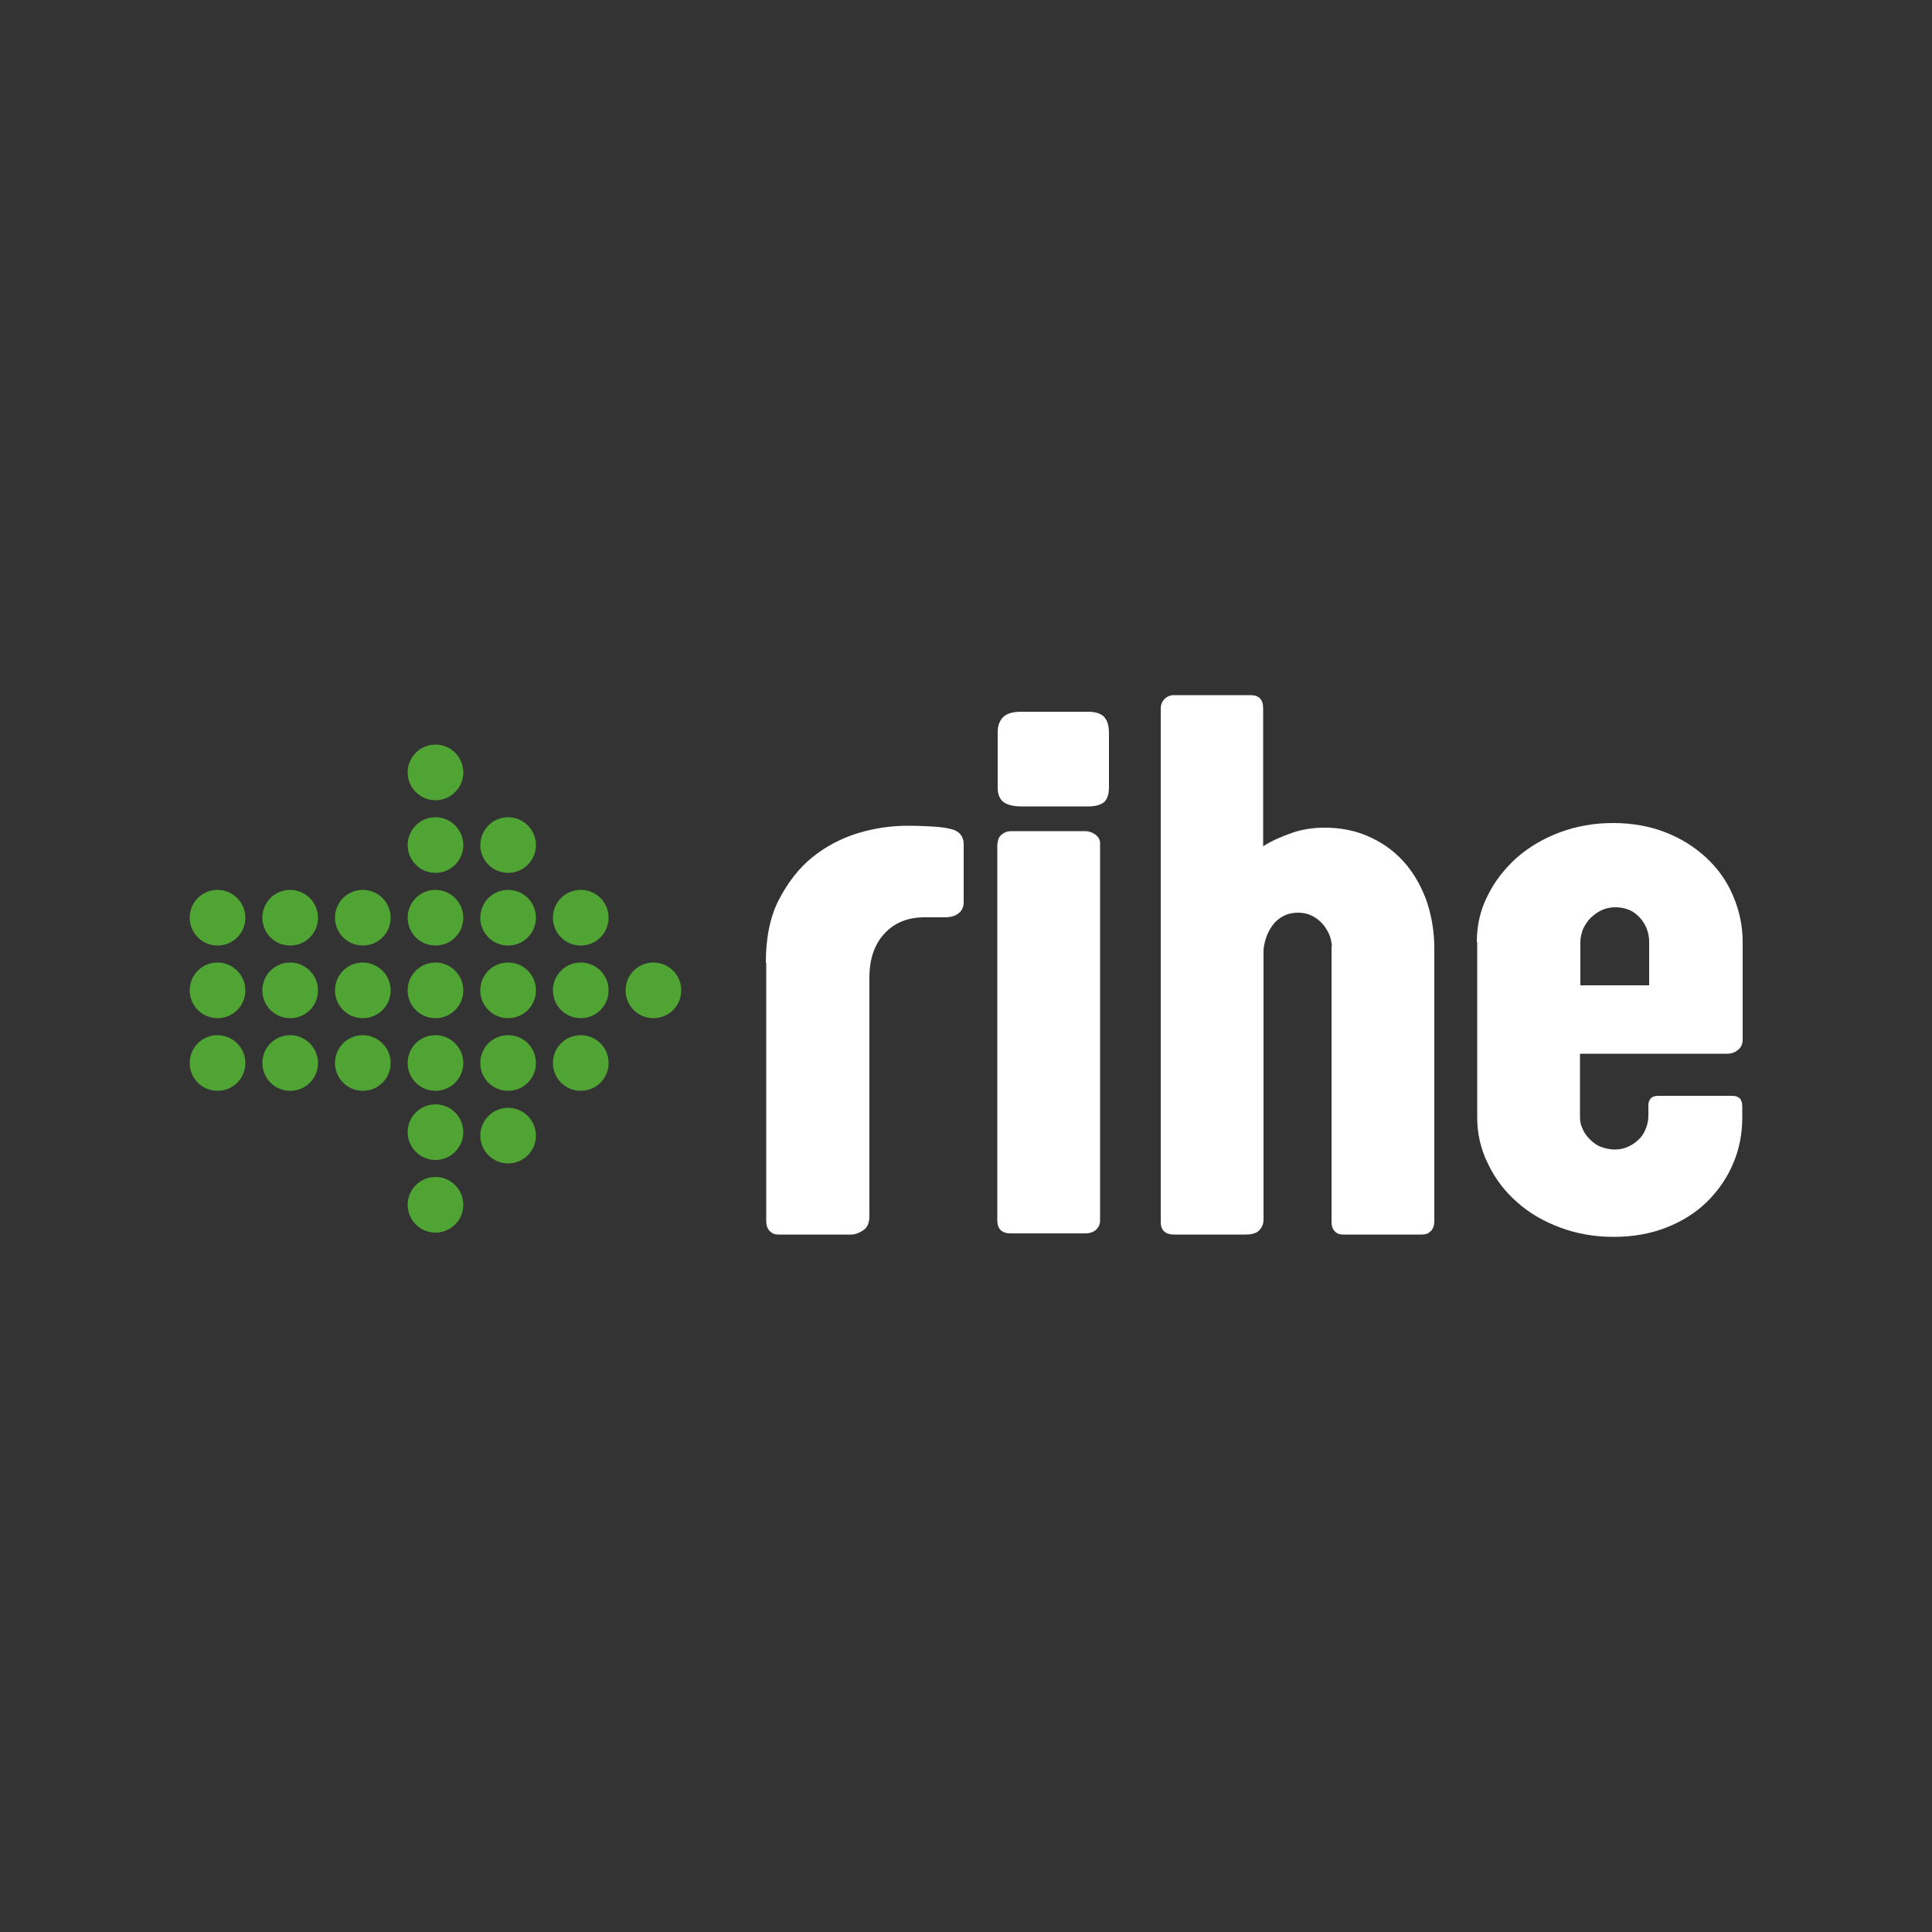<?xml version="1.0" encoding="utf-8"?>
<!-- Generator: Adobe Illustrator 21.0.0, SVG Export Plug-In . SVG Version: 6.00 Build 0)  -->
<svg version="1.1" id="Warstwa_1" xmlns="http://www.w3.org/2000/svg" xmlns:xlink="http://www.w3.org/1999/xlink" x="0px" y="0px"
	 viewBox="0 0 500 500" style="enable-background:new 0 0 500 500;" xml:space="preserve">
<rect x="0" y="0" width="500" height="500" fill="#333333" stroke="none"/>
<style type="text/css">
	.st0{fill:#50A433;}
	.st1{fill:#FFFFFF;}
	.st2{fill:#E3AC49;}
	.st3{fill:#EA5B27;}
	.st4{fill:#366BB2;}
	.st5{fill:#9F1916;}
</style>
<g>
	<path class="st1" d="M198.2,249.1c0-6.4,1.1-11.9,3.4-16.3s5.1-8.1,8.7-11c3.5-2.8,7.5-4.9,11.8-6.2s8.6-1.9,12.9-1.9
		c2.4,0,4.5,0.1,6.3,0.2s3.5,0.3,5,0.7c2,0.5,3.1,1.9,3.1,3.9v15c0,1.3-0.5,2.3-1.5,3s-2.2,0.9-3.4,0.9h-5.3
		c-4.3,0-7.7,1.4-10.3,4.2c-2.6,2.8-3.9,6.6-3.9,11.4v61.7c0,1.7-0.5,3-1.6,3.7c-1.1,0.7-2.1,1.1-3,1.1h-19c-0.9,0-1.6-0.3-2.2-0.9
		c-0.6-0.6-0.9-1.5-0.9-2.6V249.1z"/>
	<path class="st1" d="M258.2,189.5c0-1.6,0.4-2.8,1.3-3.8c0.9-1,2.5-1.5,4.8-1.5h17.3c2,0,3.4,0.5,4.2,1.4c0.8,0.9,1.2,2.3,1.2,4.1
		v14c0,2-0.5,3.3-1.4,4c-1,0.7-2.3,1-4,1h-17.2c-1.9,0-3.4-0.3-4.5-1c-1.1-0.7-1.7-2-1.7-3.8V189.5z M258.2,218.3
		c0-0.9,0.3-1.7,1-2.3c0.7-0.6,1.5-0.9,2.4-0.9h19.2c1,0,1.9,0.3,2.7,0.9s1.2,1.4,1.2,2.2v97.6c0,1.1-0.4,1.9-1.1,2.5
		c-0.7,0.6-1.6,0.9-2.8,0.9h-19.2c-2.3,0-3.5-1.1-3.5-3.4V218.3z"/>
	<path class="st1" d="M344.7,244.9c-0.1-1.1-0.3-2.2-0.8-3.3c-0.5-1-1.1-2-1.9-2.8c-0.8-0.8-1.7-1.5-2.7-1.9c-1-0.5-2.2-0.7-3.4-0.7
		c-1.4,0-2.7,0.3-3.8,0.9c-1.1,0.6-2,1.3-2.7,2.3c-0.7,0.9-1.3,2-1.7,3.2c-0.4,1.2-0.7,2.4-0.7,3.6v69.5c0,0.9-0.3,1.8-1,2.6
		c-0.7,0.8-1.9,1.2-3.7,1.2h-18.4c-2.3,0-3.5-1.1-3.5-3.2v-133c0-1.9,1.5-3.4,3.4-3.4h19.8c2.2,0,3.3,1.1,3.3,3.4v35.7
		c2.4-1.5,5-2.6,7.6-3.5s5.5-1.3,8.3-1.3c4,0,7.8,0.7,11.2,2.2c3.5,1.5,6.5,3.6,9,6.3s4.5,6,6,9.9c1.4,3.9,2.2,8.2,2.2,12.9v70.5
		c0,1.1-0.3,2-0.9,2.6c-0.6,0.6-1.3,0.9-2.2,0.9h-20.6c-0.9,0-1.6-0.3-2.1-0.9c-0.6-0.6-0.8-1.4-0.8-2.6V244.9z"/>
	<path class="st1" d="M382.2,243.8c0-4.3,0.9-8.3,2.8-12c1.8-3.7,4.4-7,7.5-9.8c3.2-2.8,6.9-5,11.2-6.6s8.9-2.4,13.7-2.4
		c5,0,9.5,0.8,13.6,2.4s7.6,3.8,10.6,6.6c3,2.8,5.3,6,6.9,9.8c1.6,3.7,2.5,7.7,2.5,12V269c0,1.2-0.4,2.1-1.2,2.7
		c-0.8,0.7-1.7,1-2.9,1h-38v16.4c0,1.1,0.2,2.1,0.7,3.1c0.4,1,1.1,1.9,1.9,2.7c0.8,0.8,1.7,1.5,2.8,1.9s2.3,0.7,3.6,0.7
		s2.6-0.3,3.6-0.8c1.1-0.5,2-1.2,2.8-2c0.8-0.8,1.3-1.7,1.7-2.8c0.4-1,0.6-2.1,0.6-3.2v-2.8c0-0.6,0.2-1.1,0.6-1.6
		c0.4-0.5,1.1-0.7,2-0.7h19.1c0.8,0,1.4,0.2,1.9,0.6c0.4,0.4,0.7,1.1,0.7,2.1v2.9c0,4.3-0.8,8.3-2.4,12c-1.6,3.8-3.9,7-6.8,9.9
		c-2.9,2.8-6.4,5-10.5,6.6c-4.1,1.6-8.6,2.4-13.6,2.4c-4.9,0-9.5-0.8-13.8-2.4c-4.3-1.6-8.1-3.8-11.2-6.6c-3.2-2.8-5.7-6.1-7.5-9.9
		c-1.9-3.8-2.8-7.8-2.8-12V243.8z M409,255h17.8v-11.2c0-2.4-0.8-4.5-2.4-6.3c-1.6-1.8-3.7-2.7-6.4-2.7c-1.3,0-2.6,0.3-3.6,0.8
		s-2,1.2-2.8,2c-0.8,0.8-1.4,1.8-1.9,2.8c-0.4,1.1-0.7,2.2-0.7,3.3V255z"/>
	<g>
		<path class="st0" d="M82.3,256.3c0,4-3.2,7.2-7.2,7.2c-4,0-7.2-3.2-7.2-7.2c0-4,3.2-7.2,7.2-7.2C79,249.1,82.3,252.3,82.3,256.3z"
			/>
		<path class="st0" d="M101.1,256.3c0,4-3.2,7.2-7.2,7.2c-4,0-7.2-3.2-7.2-7.2c0-4,3.2-7.2,7.2-7.2
			C97.8,249.1,101.1,252.3,101.1,256.3z"/>
		<path class="st0" d="M119.9,256.3c0,4-3.2,7.2-7.2,7.2c-4,0-7.2-3.2-7.2-7.2c0-4,3.2-7.2,7.2-7.2
			C116.6,249.1,119.9,252.3,119.9,256.3z"/>
		<path class="st0" d="M119.9,275.1c0,4-3.2,7.2-7.2,7.2c-4,0-7.2-3.2-7.2-7.2c0-4,3.2-7.2,7.2-7.2
			C116.6,267.9,119.9,271.1,119.9,275.1z"/>
		<path class="st0" d="M119.9,237.5c0,4-3.2,7.2-7.2,7.2c-4,0-7.2-3.2-7.2-7.2c0-4,3.2-7.2,7.2-7.2
			C116.6,230.3,119.9,233.5,119.9,237.5z"/>
		<path class="st0" d="M101.1,275.1c0,4-3.2,7.2-7.2,7.2c-4,0-7.2-3.2-7.2-7.2c0-4,3.2-7.2,7.2-7.2
			C97.8,267.9,101.1,271.1,101.1,275.1z"/>
		<path class="st0" d="M101.1,237.5c0,4-3.2,7.2-7.2,7.2c-4,0-7.2-3.2-7.2-7.2c0-4,3.2-7.2,7.2-7.2
			C97.8,230.3,101.1,233.5,101.1,237.5z"/>
		<path class="st0" d="M82.3,275.1c0,4-3.2,7.2-7.2,7.2c-4,0-7.2-3.2-7.2-7.2c0-4,3.2-7.2,7.2-7.2C79,267.9,82.3,271.1,82.3,275.1z"
			/>
		<path class="st0" d="M82.3,237.5c0,4-3.2,7.2-7.2,7.2c-4,0-7.2-3.2-7.2-7.2c0-4,3.2-7.2,7.2-7.2C79,230.3,82.3,233.5,82.3,237.5z"
			/>
		<path class="st0" d="M63.5,256.3c0,4-3.2,7.2-7.2,7.2c-4,0-7.2-3.2-7.2-7.2c0-4,3.2-7.2,7.2-7.2C60.2,249.1,63.5,252.3,63.5,256.3
			z"/>
		<path class="st0" d="M63.5,275.1c0,4-3.2,7.2-7.2,7.2c-4,0-7.2-3.2-7.2-7.2c0-4,3.2-7.2,7.2-7.2C60.2,267.9,63.5,271.1,63.5,275.1
			z"/>
		<path class="st0" d="M63.5,237.5c0,4-3.2,7.2-7.2,7.2c-4,0-7.2-3.2-7.2-7.2c0-4,3.2-7.2,7.2-7.2C60.2,230.3,63.5,233.5,63.5,237.5
			z"/>
		<circle class="st0" cx="112.7" cy="293" r="7.2"/>
		<circle class="st0" cx="112.7" cy="218.7" r="7.2"/>
		<path class="st0" d="M138.7,256.3c0,4-3.2,7.2-7.2,7.2c-4,0-7.2-3.2-7.2-7.2c0-4,3.2-7.2,7.2-7.2
			C135.5,249.1,138.7,252.3,138.7,256.3z"/>
		<path class="st0" d="M138.7,275.1c0,4-3.2,7.2-7.2,7.2c-4,0-7.2-3.2-7.2-7.2c0-4,3.2-7.2,7.2-7.2
			C135.5,267.9,138.7,271.1,138.7,275.1z"/>
		<path class="st0" d="M138.7,237.5c0,4-3.2,7.2-7.2,7.2c-4,0-7.2-3.2-7.2-7.2c0-4,3.2-7.2,7.2-7.2
			C135.5,230.3,138.7,233.5,138.7,237.5z"/>
		<path class="st0" d="M157.5,256.3c0,4-3.2,7.2-7.2,7.2c-4,0-7.2-3.2-7.2-7.2c0-4,3.2-7.2,7.2-7.2
			C154.3,249.1,157.5,252.3,157.5,256.3z"/>
		<path class="st0" d="M176.3,256.3c0,4-3.2,7.2-7.2,7.2c-4,0-7.2-3.2-7.2-7.2c0-4,3.2-7.2,7.2-7.2
			C173.1,249.1,176.3,252.3,176.3,256.3z"/>
		<circle class="st0" cx="112.7" cy="311.8" r="7.2"/>
		<circle class="st0" cx="131.5" cy="293.9" r="7.2"/>
		<path class="st0" d="M157.5,275.1c0,4-3.2,7.2-7.2,7.2c-4,0-7.2-3.2-7.2-7.2c0-4,3.2-7.2,7.2-7.2
			C154.3,267.9,157.5,271.1,157.5,275.1z"/>
		<circle class="st0" cx="112.7" cy="199.9" r="7.2"/>
		<circle class="st0" cx="131.5" cy="218.7" r="7.2"/>
		<path class="st0" d="M157.5,237.5c0,4-3.2,7.2-7.2,7.2c-4,0-7.2-3.2-7.2-7.2c0-4,3.2-7.2,7.2-7.2
			C154.3,230.3,157.5,233.5,157.5,237.5z"/>
	</g>
</g>
</svg>
